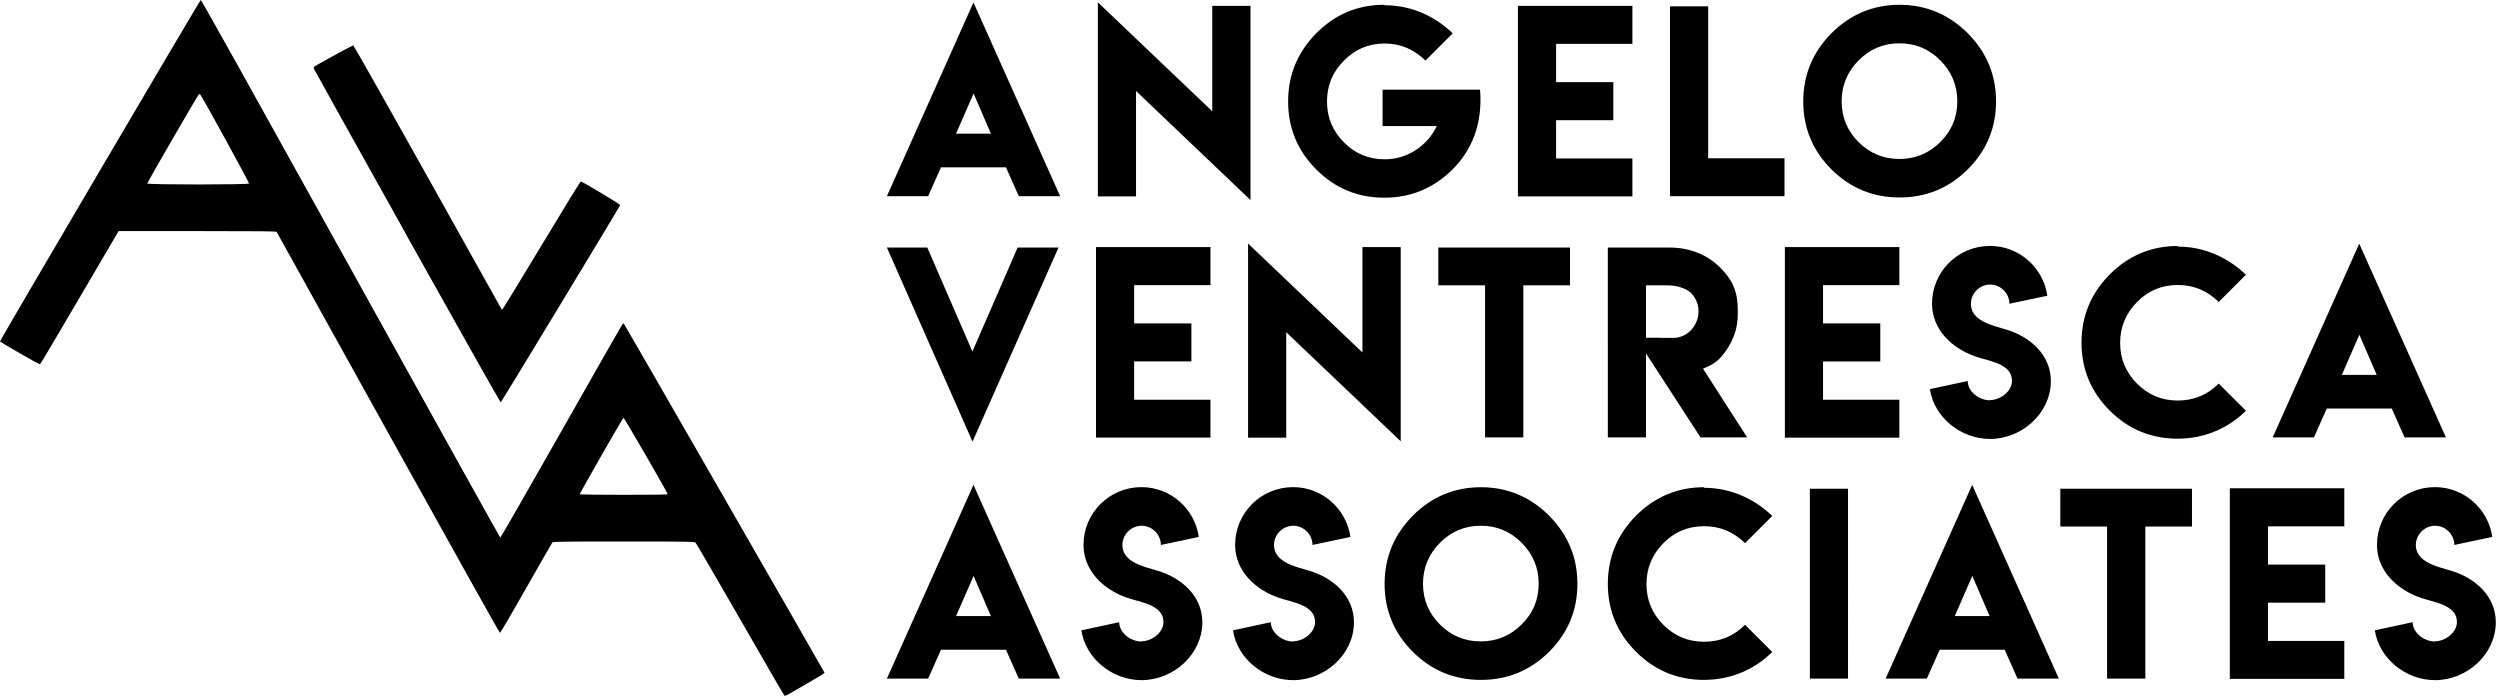 <?xml version="1.0" encoding="UTF-8" standalone="no"?>
<!-- Created with Inkscape (http://www.inkscape.org/) -->

<svg
   xmlns:dc="http://purl.org/dc/elements/1.1/"
   xmlns:cc="http://creativecommons.org/ns#"
   xmlns:rdf="http://www.w3.org/1999/02/22-rdf-syntax-ns#"
   xmlns:svg="http://www.w3.org/2000/svg"
   xmlns="http://www.w3.org/2000/svg"
   xmlns:sodipodi="http://sodipodi.sourceforge.net/DTD/sodipodi-0.dtd"
   xmlns:inkscape="http://www.inkscape.org/namespaces/inkscape"
   width="47.538mm"
   height="13.229mm"
   viewBox="0 0 47.538 13.229"
   version="1.1"
   id="svg8"
   sodipodi:docname="logo-full-black.svg"
   inkscape:version="0.92.2 (5c3e80d, 2017-08-06)">
  <defs
     id="defs2" />
  <sodipodi:namedview
     id="base"
     pagecolor="#ffffff"
     bordercolor="#666666"
     borderopacity="1.0"
     inkscape:pageopacity="0.0"
     inkscape:pageshadow="2"
     inkscape:zoom="3.959798"
     inkscape:cx="126.26119"
     inkscape:cy="10.193233"
     inkscape:document-units="mm"
     inkscape:current-layer="layer1"
     showgrid="false"
     inkscape:window-width="1920"
     inkscape:window-height="1017"
     inkscape:window-x="1912"
     inkscape:window-y="-8"
     inkscape:window-maximized="1" />
  <g
     inkscape:label="Layer 1"
     inkscape:groupmode="layer"
     id="layer1"
     transform="translate(0,-283.771)">
    <path
       inkscape:connector-curvature="0"
       id="path23"
       d="m 14.916,296.999 c -0.007,-0.004 -0.385,-0.656 -0.84,-1.449 -0.455,-0.792 -0.838,-1.45 -0.85,-1.461 -0.022,-0.019 -0.104,-0.021 -1.366,-0.021 -1.211,0 -1.344,0.002 -1.358,0.019 -0.009,0.01 -0.232,0.401 -0.497,0.868 -0.269,0.474 -0.489,0.85 -0.498,0.85 -0.009,0 -0.921,-1.632 -2.127,-3.805 -1.161,-2.093 -2.115,-3.812 -2.12,-3.82 -0.007,-0.011 -0.334,-0.015 -1.507,-0.015 H 2.255 l -0.74,1.263 c -0.407,0.695 -0.746,1.266 -0.754,1.27 -0.014,0.006 -0.761,-0.422 -0.761,-0.436 C -0.001,290.241 3.802,283.773 3.817,283.771 c 0.012,-0.002 0.884,1.56 2.851,5.108 1.558,2.811 2.839,5.113 2.845,5.115 0.007,0.002 0.529,-0.907 1.16,-2.02 0.631,-1.113 1.155,-2.032 1.164,-2.041 0.01,-0.011 0.02,-0.013 0.027,-0.006 0.015,0.016 3.812,6.622 3.815,6.637 0.002,0.007 -0.14,0.094 -0.314,0.194 -0.174,0.1 -0.344,0.197 -0.376,0.216 -0.033,0.019 -0.065,0.031 -0.073,0.026 z m -2.221,-3.834 c -3.75e-4,-0.026 -0.824,-1.449 -0.839,-1.449 -0.013,0 -0.832,1.431 -0.832,1.453 0,0.006 0.352,0.011 0.836,0.011 0.661,0 0.836,-0.003 0.835,-0.015 z m -7.959,-5.905 c 0.006,-0.015 -0.892,-1.653 -0.927,-1.69 -0.01,-0.011 -0.02,-0.013 -0.027,-0.006 -0.035,0.039 -0.986,1.683 -0.981,1.696 0.009,0.025 1.925,0.025 1.934,-3e-5 z m 3.005,1 c -0.973,-1.741 -1.772,-3.175 -1.775,-3.187 -0.003,-0.012 0.002,-0.027 0.01,-0.034 0.044,-0.035 0.726,-0.407 0.741,-0.404 0.01,0.002 0.627,1.092 1.41,2.493 0.766,1.369 1.398,2.499 1.404,2.512 0.012,0.022 0.013,0.022 0.033,0 0.011,-0.012 0.345,-0.56 0.742,-1.218 0.397,-0.658 0.728,-1.198 0.736,-1.201 0.016,-0.006 0.751,0.433 0.751,0.449 0,0.017 -2.259,3.748 -2.272,3.752 -0.007,0.002 -0.808,-1.42 -1.782,-3.161 z"
       style="fill:#000000;stroke-width:0.012" />
    <g
       aria-label="ANGELO VENTRESCA ASSOCIATES"
       transform="matrix(0.215,0,0,0.215,0.765,278.743)"
       style="font-style:normal;font-variant:normal;font-weight:normal;font-stretch:normal;font-size:21.333px;line-height:1;font-family:'Lemon/Milk';-inkscape-font-specification:'Lemon/Milk';letter-spacing:0px;word-spacing:0px;fill:#000000;fill-opacity:1;stroke:none"
       id="flowRoot3758">
      <path
         id="path4008"
         style="font-size:21.333px;line-height:0;letter-spacing:1.855px;fill:#000000"
         d="m 211.792,80.123 c -0.948,0 -1.969,-0.771 -1.969,-1.708 l -3.344,0.719 c 0.375,2.5 2.729,4.406 5.323,4.406 2.833,0 5.375,-2.292 5.375,-5.125 0,-2.333 -1.875,-3.948 -3.99,-4.562 -1.167,-0.344 -3.083,-0.75 -3.083,-2.26 0,-0.927 0.771,-1.708 1.708,-1.708 0.927,0 1.698,0.781 1.698,1.698 l 3.354,-0.708 c -0.354,-2.49 -2.49,-4.406 -5.073,-4.406 -2.833,0 -5.125,2.281 -5.125,5.115 0,2.292 1.802,3.969 3.854,4.667 1.156,0.406 3.219,0.615 3.219,2.146 0,0.938 -1.031,1.708 -1.958,1.708 z M 193.654,66.571 V 83.425 h 10.125 v -3.354 h -6.75 v -3.385 h 5.062 v -3.365 h -5.062 v -3.385 h 6.75 v -3.365 z m -14.992,0.042 v 3.344 h 4.135 V 83.404 h 3.385 V 69.956 h 4.125 V 66.613 Z M 163.211,83.404 h 3.646 l 1.135,-2.552 h 5.75 l 1.135,2.552 h 3.656 L 170.867,66.269 Z m 6.115,-5.531 1.552,-3.552 1.531,3.552 z m -12.815,5.531 h 3.375 V 66.613 h -3.375 z m -3.326,-2.354 -2.406,-2.406 c -1,1 -2.208,1.5 -3.625,1.5 -1.406,0 -2.604,-0.5 -3.594,-1.49 -1,-1 -1.5,-2.208 -1.5,-3.615 0,-1.396 0.5,-2.604 1.5,-3.615 0.979,-1 2.188,-1.5 3.604,-1.5 1.396,0 2.594,0.5 3.615,1.5 l 2.406,-2.406 c -1.396,-1.344 -3.458,-2.49 -6.042,-2.49 l 0.01,-0.052 c -2.333,0 -4.344,0.844 -6.01,2.51 -1.667,1.688 -2.5,3.698 -2.5,6.031 0,2.354 0.833,4.354 2.5,6.021 1.656,1.646 3.656,2.479 6,2.479 2.625,0 4.667,-1.104 6.042,-2.469 z M 127.421,66.477 c -2.344,0 -4.354,0.844 -6.021,2.51 -1.667,1.688 -2.5,3.698 -2.5,6.031 0,2.354 0.833,4.354 2.5,6.021 1.656,1.646 3.667,2.479 6.021,2.479 2.344,0 4.354,-0.823 6.021,-2.479 1.667,-1.656 2.51,-3.667 2.51,-6.021 0,-2.344 -0.844,-4.354 -2.51,-6.031 -1.677,-1.667 -3.688,-2.51 -6.021,-2.51 z m -0.01,3.406 c 1.406,0 2.604,0.5 3.604,1.5 1.01,1.01 1.51,2.219 1.51,3.625 0,1.417 -0.5,2.615 -1.51,3.615 -1,0.99 -2.208,1.49 -3.604,1.49 -1.417,0 -2.615,-0.5 -3.615,-1.49 -1,-1 -1.5,-2.208 -1.5,-3.615 0,-1.396 0.5,-2.604 1.5,-3.615 0.99,-1 2.198,-1.51 3.615,-1.51 z m -16.607,10.24 c -0.948,0 -1.969,-0.771 -1.969,-1.708 l -3.344,0.719 c 0.375,2.5 2.729,4.406 5.323,4.406 2.833,0 5.375,-2.292 5.375,-5.125 0,-2.333 -1.875,-3.948 -3.99,-4.562 -1.167,-0.344 -3.083,-0.75 -3.083,-2.26 0,-0.927 0.771,-1.708 1.708,-1.708 0.927,0 1.698,0.781 1.698,1.698 l 3.354,-0.708 c -0.354,-2.49 -2.49,-4.406 -5.073,-4.406 -2.833,0 -5.125,2.281 -5.125,5.115 0,2.292 1.802,3.969 3.854,4.667 1.156,0.406 3.219,0.615 3.219,2.146 0,0.938 -1.031,1.708 -1.958,1.708 z m -13.409,0 c -0.948,0 -1.969,-0.771 -1.969,-1.708 l -3.344,0.719 c 0.375,2.5 2.729,4.406 5.323,4.406 2.833,0 5.375,-2.292 5.375,-5.125 0,-2.333 -1.875,-3.948 -3.99,-4.562 -1.167,-0.344 -3.083,-0.75 -3.083,-2.26 0,-0.927 0.771,-1.708 1.708,-1.708 0.927,0 1.698,0.781 1.698,1.698 l 3.354,-0.708 c -0.354,-2.49 -2.49,-4.406 -5.073,-4.406 -2.833,0 -5.125,2.281 -5.125,5.115 0,2.292 1.802,3.969 3.854,4.667 1.156,0.406 3.219,0.615 3.219,2.146 0,0.938 -1.031,1.708 -1.958,1.708 z m -22.513,3.281 h 3.646 l 1.135,-2.552 h 5.75 l 1.135,2.552 h 3.656 L 82.538,66.269 Z m 6.115,-5.531 1.552,-3.552 1.531,3.552 z M 197.445,62.071 h 3.646 l 1.135,-2.552 h 5.75 l 1.135,2.552 h 3.656 l -7.667,-17.135 z m 6.115,-5.531 1.552,-3.552 1.531,3.552 z m -8.482,3.177 -2.406,-2.406 c -1,1 -2.208,1.5 -3.625,1.5 -1.406,0 -2.604,-0.5 -3.594,-1.49 -1,-1 -1.5,-2.208 -1.5,-3.615 0,-1.396 0.5,-2.604 1.5,-3.615 0.979,-1 2.188,-1.5 3.604,-1.5 1.396,0 2.594,0.5 3.615,1.5 l 2.406,-2.406 c -1.396,-1.344 -3.458,-2.49 -6.042,-2.49 l 0.01,-0.052 c -2.333,0 -4.344,0.844 -6.01,2.51 -1.667,1.688 -2.5,3.698 -2.5,6.031 0,2.354 0.833,4.354 2.5,6.021 1.656,1.646 3.656,2.479 6,2.479 2.625,0 4.667,-1.104 6.042,-2.469 z m -22.638,-0.927 c -0.948,0 -1.969,-0.771 -1.969,-1.708 l -3.344,0.719 c 0.375,2.5 2.729,4.406 5.323,4.406 2.833,0 5.375,-2.292 5.375,-5.125 0,-2.333 -1.875,-3.948 -3.99,-4.562 -1.167,-0.344 -3.083,-0.75 -3.083,-2.26 0,-0.927 0.771,-1.708 1.708,-1.708 0.927,0 1.698,0.781 1.698,1.698 l 3.354,-0.708 c -0.354,-2.49 -2.49,-4.406 -5.073,-4.406 -2.833,0 -5.125,2.281 -5.125,5.115 0,2.292 1.802,3.969 3.854,4.667 1.156,0.406 3.219,0.615 3.219,2.146 0,0.938 -1.031,1.708 -1.958,1.708 z M 154.302,45.238 v 16.854 h 10.125 v -3.354 h -6.75 v -3.385 h 5.062 v -3.365 h -5.062 v -3.385 h 6.75 v -3.365 z m -15.659,16.833 h 3.375 v -7.427 l 4.823,7.427 h 4.125 l -3.906,-6.083 c 0.958,-0.375 1.427,-0.719 2.01,-1.552 0.708,-1 1.062,-2.062 1.062,-3.198 v -0.438 c 0,-1.854 -0.594,-2.781 -1.615,-3.812 -1.021,-1 -2.531,-1.708 -4.396,-1.708 h -5.479 z m 5.802,-8.802 h -1.125 v -0.01 h -1.302 V 48.623 h 1.896 c 0.812,0 1.635,0.25 2.083,0.667 0.438,0.469 0.667,1.01 0.667,1.625 0,1.271 -0.99,2.354 -2.219,2.354 z m -20.794,-7.99 v 3.344 h 4.135 v 13.448 h 3.385 V 48.623 h 4.125 v -3.344 z m -16.826,-0.354 v 17.167 h 3.375 v -9.323 l 10.125,9.646 V 45.238 h -3.385 v 9.323 z m -13.451,0.312 v 16.854 h 10.125 v -3.354 h -6.75 v -3.385 h 5.062 v -3.365 h -5.062 v -3.385 h 6.75 v -3.365 z m -3.315,0.042 h -3.615 l -4,9.198 -3.99,-9.198 H 74.882 l 7.573,17.167 z M 164.447,23.81 c -2.344,0 -4.354,0.844 -6.021,2.51 -1.667,1.688 -2.5,3.698 -2.5,6.031 0,2.354 0.833,4.354 2.5,6.021 1.656,1.646 3.667,2.479 6.021,2.479 2.344,0 4.354,-0.823 6.021,-2.479 1.667,-1.656 2.51,-3.667 2.51,-6.021 0,-2.344 -0.844,-4.354 -2.51,-6.031 -1.677,-1.667 -3.688,-2.51 -6.021,-2.51 z m -0.01,3.406 c 1.406,0 2.604,0.5 3.604,1.5 1.01,1.01 1.51,2.219 1.51,3.625 0,1.417 -0.5,2.615 -1.51,3.615 -1,0.99 -2.208,1.49 -3.604,1.49 -1.417,0 -2.615,-0.5 -3.615,-1.49 -1,-1 -1.5,-2.208 -1.5,-3.615 0,-1.396 0.5,-2.604 1.5,-3.615 0.99,-1 2.198,-1.51 3.615,-1.51 z m -20.294,-3.271 v 16.792 h 10.125 v -3.354 h -6.75 v -13.438 z m -13.451,-0.042 v 16.854 h 10.125 v -3.354 h -6.75 v -3.385 h 5.062 v -3.365 h -5.062 v -3.385 h 6.75 v -3.365 z m -11.815,-0.094 c -2.354,0 -4.365,0.844 -6.01,2.51 -1.667,1.688 -2.5,3.698 -2.5,6.031 0,2.365 0.833,4.375 2.5,6.031 1.646,1.656 3.646,2.49 6.01,2.49 2.333,0 4.344,-0.833 6.021,-2.49 1.656,-1.656 2.688,-3.927 2.448,-7.062 h -8.625 v 3.219 h 4.792 c -0.74,1.573 -2.427,2.938 -4.604,2.938 -1.417,0 -2.625,-0.5 -3.604,-1.5 -1,-1 -1.5,-2.208 -1.5,-3.615 0,-1.417 0.5,-2.615 1.5,-3.615 0.99,-1.01 2.188,-1.51 3.604,-1.51 1.375,0 2.583,0.5 3.604,1.51 l 2.406,-2.406 c -1.375,-1.354 -3.448,-2.49 -6.031,-2.49 z m -25.336,-0.219 v 17.167 h 3.375 v -9.323 l 10.125,9.646 V 23.904 h -3.385 v 9.323 z M 74.882,40.738 h 3.646 l 1.135,-2.552 h 5.75 l 1.135,2.552 h 3.656 L 82.538,23.602 Z m 6.115,-5.531 1.552,-3.552 1.531,3.552 z"
         inkscape:connector-curvature="0" />
    </g>
  </g>
</svg>
